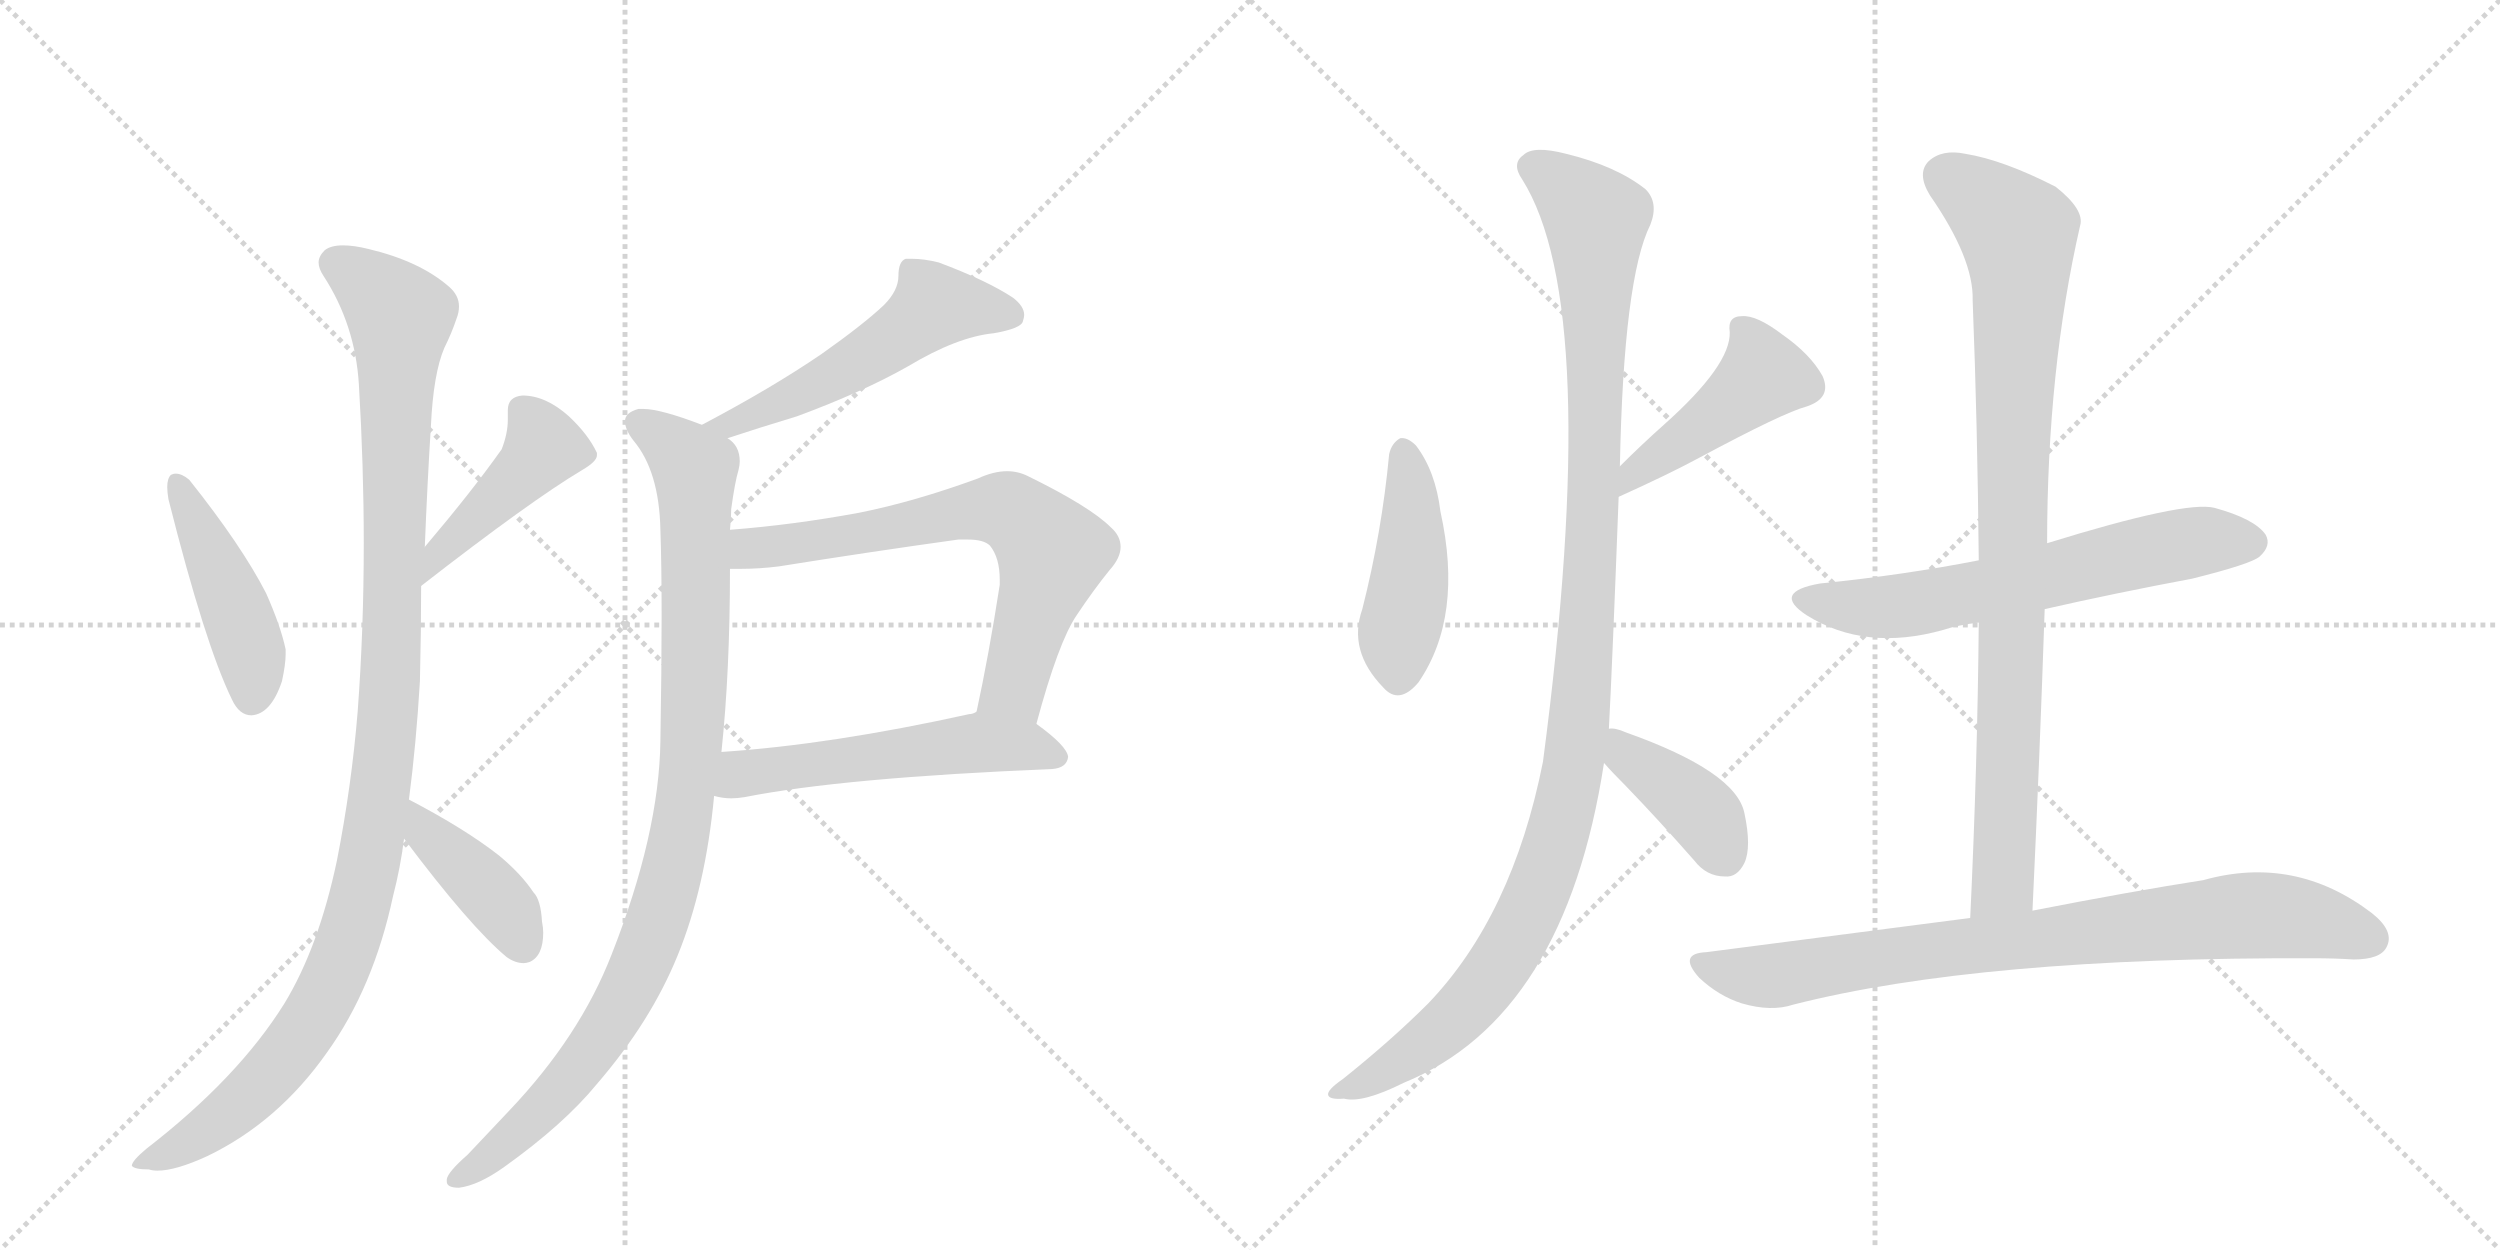 <svg version="1.1" viewBox="0 0 2048 1024" xmlns="http://www.w3.org/2000/svg">
  <g stroke="lightgray" stroke-dasharray="1,1" stroke-width="1" transform="scale(4, 4)">
    <line x1="0" y1="0" x2="256" y2="256"></line>
    <line x1="256" y1="0" x2="0" y2="256"></line>
    <line x1="128" y1="0" x2="128" y2="256"></line>
    <line x1="0" y1="128" x2="256" y2="128"></line>
    <line x1="256" y1="0" x2="512" y2="256"></line>
    <line x1="512" y1="0" x2="256" y2="256"></line>
    <line x1="384" y1="0" x2="384" y2="256"></line>
    <line x1="256" y1="128" x2="512" y2="128"></line>
  </g>
<g transform="scale(1, -1) translate(0, -850)">
   <style type="text/css">
    @keyframes keyframes0 {
      from {
       stroke: black;
       stroke-dashoffset: 444;
       stroke-width: 128;
       }
       59% {
       animation-timing-function: step-end;
       stroke: black;
       stroke-dashoffset: 0;
       stroke-width: 128;
       }
       to {
       stroke: black;
       stroke-width: 1024;
       }
       }
       #make-me-a-hanzi-animation-0 {
         animation: keyframes0 0.611s both;
         animation-delay: 0s;
         animation-timing-function: linear;
       }
    @keyframes keyframes1 {
      from {
       stroke: black;
       stroke-dashoffset: 428;
       stroke-width: 128;
       }
       58% {
       animation-timing-function: step-end;
       stroke: black;
       stroke-dashoffset: 0;
       stroke-width: 128;
       }
       to {
       stroke: black;
       stroke-width: 1024;
       }
       }
       #make-me-a-hanzi-animation-1 {
         animation: keyframes1 0.598s both;
         animation-delay: 0.611s;
         animation-timing-function: linear;
       }
    @keyframes keyframes2 {
      from {
       stroke: black;
       stroke-dashoffset: 1097;
       stroke-width: 128;
       }
       78% {
       animation-timing-function: step-end;
       stroke: black;
       stroke-dashoffset: 0;
       stroke-width: 128;
       }
       to {
       stroke: black;
       stroke-width: 1024;
       }
       }
       #make-me-a-hanzi-animation-2 {
         animation: keyframes2 1.143s both;
         animation-delay: 1.21s;
         animation-timing-function: linear;
       }
    @keyframes keyframes3 {
      from {
       stroke: black;
       stroke-dashoffset: 403;
       stroke-width: 128;
       }
       57% {
       animation-timing-function: step-end;
       stroke: black;
       stroke-dashoffset: 0;
       stroke-width: 128;
       }
       to {
       stroke: black;
       stroke-width: 1024;
       }
       }
       #make-me-a-hanzi-animation-3 {
         animation: keyframes3 0.578s both;
         animation-delay: 2.352s;
         animation-timing-function: linear;
       }
    @keyframes keyframes4 {
      from {
       stroke: black;
       stroke-dashoffset: 530;
       stroke-width: 128;
       }
       63% {
       animation-timing-function: step-end;
       stroke: black;
       stroke-dashoffset: 0;
       stroke-width: 128;
       }
       to {
       stroke: black;
       stroke-width: 1024;
       }
       }
       #make-me-a-hanzi-animation-4 {
         animation: keyframes4 0.681s both;
         animation-delay: 2.93s;
         animation-timing-function: linear;
       }
    @keyframes keyframes5 {
      from {
       stroke: black;
       stroke-dashoffset: 963;
       stroke-width: 128;
       }
       76% {
       animation-timing-function: step-end;
       stroke: black;
       stroke-dashoffset: 0;
       stroke-width: 128;
       }
       to {
       stroke: black;
       stroke-width: 1024;
       }
       }
       #make-me-a-hanzi-animation-5 {
         animation: keyframes5 1.034s both;
         animation-delay: 3.612s;
         animation-timing-function: linear;
       }
    @keyframes keyframes6 {
      from {
       stroke: black;
       stroke-dashoffset: 679;
       stroke-width: 128;
       }
       69% {
       animation-timing-function: step-end;
       stroke: black;
       stroke-dashoffset: 0;
       stroke-width: 128;
       }
       to {
       stroke: black;
       stroke-width: 1024;
       }
       }
       #make-me-a-hanzi-animation-6 {
         animation: keyframes6 0.803s both;
         animation-delay: 4.645s;
         animation-timing-function: linear;
       }
    @keyframes keyframes7 {
      from {
       stroke: black;
       stroke-dashoffset: 537;
       stroke-width: 128;
       }
       64% {
       animation-timing-function: step-end;
       stroke: black;
       stroke-dashoffset: 0;
       stroke-width: 128;
       }
       to {
       stroke: black;
       stroke-width: 1024;
       }
       }
       #make-me-a-hanzi-animation-7 {
         animation: keyframes7 0.687s both;
         animation-delay: 5.448s;
         animation-timing-function: linear;
       }
    @keyframes keyframes8 {
      from {
       stroke: black;
       stroke-dashoffset: 440;
       stroke-width: 128;
       }
       59% {
       animation-timing-function: step-end;
       stroke: black;
       stroke-dashoffset: 0;
       stroke-width: 128;
       }
       to {
       stroke: black;
       stroke-width: 1024;
       }
       }
       #make-me-a-hanzi-animation-8 {
         animation: keyframes8 0.608s both;
         animation-delay: 6.135s;
         animation-timing-function: linear;
       }
    @keyframes keyframes9 {
      from {
       stroke: black;
       stroke-dashoffset: 448;
       stroke-width: 128;
       }
       59% {
       animation-timing-function: step-end;
       stroke: black;
       stroke-dashoffset: 0;
       stroke-width: 128;
       }
       to {
       stroke: black;
       stroke-width: 1024;
       }
       }
       #make-me-a-hanzi-animation-9 {
         animation: keyframes9 0.615s both;
         animation-delay: 6.743s;
         animation-timing-function: linear;
       }
    @keyframes keyframes10 {
      from {
       stroke: black;
       stroke-dashoffset: 1119;
       stroke-width: 128;
       }
       78% {
       animation-timing-function: step-end;
       stroke: black;
       stroke-dashoffset: 0;
       stroke-width: 128;
       }
       to {
       stroke: black;
       stroke-width: 1024;
       }
       }
       #make-me-a-hanzi-animation-10 {
         animation: keyframes10 1.161s both;
         animation-delay: 7.358s;
         animation-timing-function: linear;
       }
    @keyframes keyframes11 {
      from {
       stroke: black;
       stroke-dashoffset: 391;
       stroke-width: 128;
       }
       56% {
       animation-timing-function: step-end;
       stroke: black;
       stroke-dashoffset: 0;
       stroke-width: 128;
       }
       to {
       stroke: black;
       stroke-width: 1024;
       }
       }
       #make-me-a-hanzi-animation-11 {
         animation: keyframes11 0.568s both;
         animation-delay: 8.518s;
         animation-timing-function: linear;
       }
    @keyframes keyframes12 {
      from {
       stroke: black;
       stroke-dashoffset: 623;
       stroke-width: 128;
       }
       67% {
       animation-timing-function: step-end;
       stroke: black;
       stroke-dashoffset: 0;
       stroke-width: 128;
       }
       to {
       stroke: black;
       stroke-width: 1024;
       }
       }
       #make-me-a-hanzi-animation-12 {
         animation: keyframes12 0.757s both;
         animation-delay: 9.086s;
         animation-timing-function: linear;
       }
    @keyframes keyframes13 {
      from {
       stroke: black;
       stroke-dashoffset: 893;
       stroke-width: 128;
       }
       74% {
       animation-timing-function: step-end;
       stroke: black;
       stroke-dashoffset: 0;
       stroke-width: 128;
       }
       to {
       stroke: black;
       stroke-width: 1024;
       }
       }
       #make-me-a-hanzi-animation-13 {
         animation: keyframes13 0.977s both;
         animation-delay: 9.843s;
         animation-timing-function: linear;
       }
    @keyframes keyframes14 {
      from {
       stroke: black;
       stroke-dashoffset: 810;
       stroke-width: 128;
       }
       73% {
       animation-timing-function: step-end;
       stroke: black;
       stroke-dashoffset: 0;
       stroke-width: 128;
       }
       to {
       stroke: black;
       stroke-width: 1024;
       }
       }
       #make-me-a-hanzi-animation-14 {
         animation: keyframes14 0.909s both;
         animation-delay: 10.82s;
         animation-timing-function: linear;
       }
</style>
<path d="M 140 461 Q 137 458 137 451 Q 137 447 138 441 Q 168 322 190 277 Q 196 264 206 264 Q 222 265 231 292 Q 234 306 234 314 L 234 318 Q 230 337 218 364 Q 198 403 155 457 Q 149 462 144 462 Q 142 462 140 461 Z" fill="lightgray"></path> 
<path d="M 345 370 Q 435 440 477 465 Q 489 472 489 477 L 489 479 Q 482 494 466 509 Q 447 526 428 526 Q 416 525 416 514 L 416 506 Q 416 495 411 482 Q 387 448 348 402 C 329 379 321 352 345 370 Z" fill="lightgray"></path> 
<path d="M 293 267 Q 288 206 276 145 Q 261 74 233 28 Q 195 -33 120 -91 Q 108 -101 108 -105 Q 110 -108 122 -108 Q 125 -109 129 -109 Q 144 -109 170 -97 Q 228 -69 268 -12 Q 306 41 322 116 Q 328 139 331 163 L 335 195 Q 341 241 344 292 Q 345 334 345 370 L 348 402 Q 350 453 353 501 Q 355 544 364 565 Q 370 577 374 589 Q 376 594 376 599 Q 376 608 368 615 Q 344 636 302 646 Q 290 649 281 649 Q 271 649 266 645 Q 261 640 261 635 Q 261 630 265 624 Q 291 584 294 535 Q 298 468 298 405 Q 298 334 293 267 Z" fill="lightgray"></path> 
<path d="M 331 163 Q 385 91 415 66 Q 422 61 429 61 Q 431 61 434 62 Q 445 67 445 86 Q 445 90 444 95 Q 443 113 437 119 Q 427 134 409 149 Q 381 171 335 195 C 308 209 313 187 331 163 Z" fill="lightgray"></path> 
<path d="M 596 491 Q 620 499 653 509 Q 707 529 744 550 Q 784 574 814 577 Q 837 581 838 587 Q 839 590 839 592 Q 839 599 830 606 Q 809 620 769 635 Q 757 638 747 638 L 742 638 Q 736 636 736 624 Q 736 612 724 600 Q 707 584 673 560 Q 632 532 575 502 C 548 488 568 482 596 491 Z" fill="lightgray"></path> 
<path d="M 598 416 Q 599 426 599 433 Q 602 455 605 465 Q 606 469 606 472 Q 606 485 596 491 L 575 502 Q 541 515 527 515 L 523 515 Q 512 512 512 505 Q 512 498 519 489 Q 540 464 541 416 Q 542 388 542 345 Q 542 302 541 243 Q 540 167 501 68 Q 475 1 417 -60 L 383 -96 Q 367 -110 366 -116 L 366 -118 Q 366 -123 376 -123 Q 392 -121 413 -106 Q 462 -71 489 -38 Q 533 13 555 67 Q 578 123 585 198 L 591 234 Q 598 300 598 384 L 598 416 Z" fill="lightgray"></path> 
<path d="M 849 257 Q 867 324 882 346 Q 896 367 909 383 Q 918 393 918 402 Q 918 411 910 418 Q 893 435 842 460 Q 834 464 825 464 Q 814 464 801 458 Q 749 439 704 430 Q 650 420 598 416 C 568 413 568 384 598 384 L 607 384 Q 622 384 638 386 Q 713 398 785 408 L 793 408 Q 806 408 811 403 Q 819 393 819 375 L 819 371 Q 810 313 800 267 C 794 238 841 228 849 257 Z" fill="lightgray"></path> 
<path d="M 862 220 Q 874 221 875 230 Q 874 239 849 257 C 826 275 826 275 800 267 Q 797 265 794 265 Q 681 240 591 234 C 561 232 556 204 585 198 Q 592 196 599 196 Q 604 196 610 197 Q 691 213 862 220 Z" fill="lightgray"></path> 
<path d="M 1138 478 Q 1132 414 1116 351 Q 1104 317 1133 287 Q 1146 272 1162 291 Q 1199 345 1180 431 Q 1176 464 1160 485 Q 1153 492 1147 491 Q 1140 487 1138 478 Z" fill="lightgray"></path> 
<path d="M 1326 443 Q 1366 461 1392 475 Q 1461 512 1480 517 Q 1501 524 1493 542 Q 1483 560 1460 576 Q 1439 592 1427 591 Q 1415 591 1417 578 Q 1418 551 1363 502 Q 1345 486 1327 468 C 1306 447 1299 431 1326 443 Z" fill="lightgray"></path> 
<path d="M 1318 253 Q 1321 310 1326 443 L 1327 468 Q 1330 622 1352 666 Q 1359 684 1348 695 Q 1324 714 1283 724 Q 1256 731 1248 723 Q 1238 716 1247 703 Q 1313 598 1264 226 Q 1239 100 1170 28 Q 1140 -2 1100 -34 Q 1087 -43 1088 -47 Q 1089 -51 1101 -50 Q 1116 -54 1150 -37 Q 1282 17 1314 225 L 1318 253 Z" fill="lightgray"></path> 
<path d="M 1314 225 Q 1320 218 1332 206 Q 1359 178 1388 145 Q 1398 132 1413 132 Q 1423 131 1429 143 Q 1435 156 1429 184 Q 1422 218 1332 250 Q 1323 254 1318 253 C 1288 254 1294 247 1314 225 Z" fill="lightgray"></path> 
<path d="M 1675 351 Q 1732 364 1796 376 Q 1844 388 1851 394 Q 1861 403 1856 412 Q 1847 425 1814 434 Q 1790 440 1677 405 L 1621 391 Q 1560 379 1491 372 Q 1451 365 1480 346 Q 1528 316 1592 334 Q 1604 338 1621 340 L 1675 351 Z" fill="lightgray"></path> 
<path d="M 1665 104 Q 1671 231 1675 351 L 1677 405 Q 1677 547 1704 665 Q 1708 678 1684 697 Q 1641 719 1610 724 Q 1591 728 1580 718 Q 1570 708 1581 690 Q 1617 638 1616 604 Q 1620 501 1621 391 L 1621 340 Q 1620 225 1614 98 C 1613 68 1664 74 1665 104 Z" fill="lightgray"></path> 
<path d="M 1614 98 Q 1514 85 1398 70 Q 1374 69 1392 49 Q 1408 34 1427 28 Q 1451 21 1469 27 Q 1622 66 1896 65 Q 1912 65 1928 64 Q 1950 64 1955 74 Q 1962 87 1943 102 Q 1880 150 1805 129 Q 1747 120 1665 104 L 1614 98 Z" fill="lightgray"></path> 
      <clipPath id="make-me-a-hanzi-clip-0">
      <path d="M 140 461 Q 137 458 137 451 Q 137 447 138 441 Q 168 322 190 277 Q 196 264 206 264 Q 222 265 231 292 Q 234 306 234 314 L 234 318 Q 230 337 218 364 Q 198 403 155 457 Q 149 462 144 462 Q 142 462 140 461 Z" fill="lightgray"></path>
      </clipPath>
      <path clip-path="url(#make-me-a-hanzi-clip-0)" d="M 144 454 L 199 335 L 206 279 " fill="none" id="make-me-a-hanzi-animation-0" stroke-dasharray="316 632" stroke-linecap="round"></path>

      <clipPath id="make-me-a-hanzi-clip-1">
      <path d="M 345 370 Q 435 440 477 465 Q 489 472 489 477 L 489 479 Q 482 494 466 509 Q 447 526 428 526 Q 416 525 416 514 L 416 506 Q 416 495 411 482 Q 387 448 348 402 C 329 379 321 352 345 370 Z" fill="lightgray"></path>
      </clipPath>
      <path clip-path="url(#make-me-a-hanzi-clip-1)" d="M 427 515 L 446 484 L 353 385 " fill="none" id="make-me-a-hanzi-animation-1" stroke-dasharray="300 600" stroke-linecap="round"></path>

      <clipPath id="make-me-a-hanzi-clip-2">
      <path d="M 293 267 Q 288 206 276 145 Q 261 74 233 28 Q 195 -33 120 -91 Q 108 -101 108 -105 Q 110 -108 122 -108 Q 125 -109 129 -109 Q 144 -109 170 -97 Q 228 -69 268 -12 Q 306 41 322 116 Q 328 139 331 163 L 335 195 Q 341 241 344 292 Q 345 334 345 370 L 348 402 Q 350 453 353 501 Q 355 544 364 565 Q 370 577 374 589 Q 376 594 376 599 Q 376 608 368 615 Q 344 636 302 646 Q 290 649 281 649 Q 271 649 266 645 Q 261 640 261 635 Q 261 630 265 624 Q 291 584 294 535 Q 298 468 298 405 Q 298 334 293 267 Z" fill="lightgray"></path>
      </clipPath>
      <path clip-path="url(#make-me-a-hanzi-clip-2)" d="M 275 634 L 303 616 L 328 589 L 320 301 L 299 130 L 277 56 L 234 -15 L 168 -77 L 115 -105 " fill="none" id="make-me-a-hanzi-animation-2" stroke-dasharray="969 1938" stroke-linecap="round"></path>

      <clipPath id="make-me-a-hanzi-clip-3">
      <path d="M 331 163 Q 385 91 415 66 Q 422 61 429 61 Q 431 61 434 62 Q 445 67 445 86 Q 445 90 444 95 Q 443 113 437 119 Q 427 134 409 149 Q 381 171 335 195 C 308 209 313 187 331 163 Z" fill="lightgray"></path>
      </clipPath>
      <path clip-path="url(#make-me-a-hanzi-clip-3)" d="M 341 189 L 350 165 L 405 116 L 429 75 " fill="none" id="make-me-a-hanzi-animation-3" stroke-dasharray="275 550" stroke-linecap="round"></path>

      <clipPath id="make-me-a-hanzi-clip-4">
      <path d="M 596 491 Q 620 499 653 509 Q 707 529 744 550 Q 784 574 814 577 Q 837 581 838 587 Q 839 590 839 592 Q 839 599 830 606 Q 809 620 769 635 Q 757 638 747 638 L 742 638 Q 736 636 736 624 Q 736 612 724 600 Q 707 584 673 560 Q 632 532 575 502 C 548 488 568 482 596 491 Z" fill="lightgray"></path>
      </clipPath>
      <path clip-path="url(#make-me-a-hanzi-clip-4)" d="M 829 591 L 766 600 L 682 541 L 595 501 L 583 504 " fill="none" id="make-me-a-hanzi-animation-4" stroke-dasharray="402 804" stroke-linecap="round"></path>

      <clipPath id="make-me-a-hanzi-clip-5">
      <path d="M 598 416 Q 599 426 599 433 Q 602 455 605 465 Q 606 469 606 472 Q 606 485 596 491 L 575 502 Q 541 515 527 515 L 523 515 Q 512 512 512 505 Q 512 498 519 489 Q 540 464 541 416 Q 542 388 542 345 Q 542 302 541 243 Q 540 167 501 68 Q 475 1 417 -60 L 383 -96 Q 367 -110 366 -116 L 366 -118 Q 366 -123 376 -123 Q 392 -121 413 -106 Q 462 -71 489 -38 Q 533 13 555 67 Q 578 123 585 198 L 591 234 Q 598 300 598 384 L 598 416 Z" fill="lightgray"></path>
      </clipPath>
      <path clip-path="url(#make-me-a-hanzi-clip-5)" d="M 523 504 L 558 479 L 570 458 L 568 256 L 553 147 L 524 58 L 497 7 L 423 -79 L 373 -117 " fill="none" id="make-me-a-hanzi-animation-5" stroke-dasharray="835 1670" stroke-linecap="round"></path>

      <clipPath id="make-me-a-hanzi-clip-6">
      <path d="M 849 257 Q 867 324 882 346 Q 896 367 909 383 Q 918 393 918 402 Q 918 411 910 418 Q 893 435 842 460 Q 834 464 825 464 Q 814 464 801 458 Q 749 439 704 430 Q 650 420 598 416 C 568 413 568 384 598 384 L 607 384 Q 622 384 638 386 Q 713 398 785 408 L 793 408 Q 806 408 811 403 Q 819 393 819 375 L 819 371 Q 810 313 800 267 C 794 238 841 228 849 257 Z" fill="lightgray"></path>
      </clipPath>
      <path clip-path="url(#make-me-a-hanzi-clip-6)" d="M 603 389 L 622 402 L 789 430 L 817 433 L 837 426 L 862 397 L 831 287 L 807 272 " fill="none" id="make-me-a-hanzi-animation-6" stroke-dasharray="551 1102" stroke-linecap="round"></path>

      <clipPath id="make-me-a-hanzi-clip-7">
      <path d="M 862 220 Q 874 221 875 230 Q 874 239 849 257 C 826 275 826 275 800 267 Q 797 265 794 265 Q 681 240 591 234 C 561 232 556 204 585 198 Q 592 196 599 196 Q 604 196 610 197 Q 691 213 862 220 Z" fill="lightgray"></path>
      </clipPath>
      <path clip-path="url(#make-me-a-hanzi-clip-7)" d="M 593 203 L 607 216 L 628 220 L 802 242 L 866 230 " fill="none" id="make-me-a-hanzi-animation-7" stroke-dasharray="409 818" stroke-linecap="round"></path>

      <clipPath id="make-me-a-hanzi-clip-8">
      <path d="M 1138 478 Q 1132 414 1116 351 Q 1104 317 1133 287 Q 1146 272 1162 291 Q 1199 345 1180 431 Q 1176 464 1160 485 Q 1153 492 1147 491 Q 1140 487 1138 478 Z" fill="lightgray"></path>
      </clipPath>
      <path clip-path="url(#make-me-a-hanzi-clip-8)" d="M 1150 480 L 1157 400 L 1145 326 L 1146 297 " fill="none" id="make-me-a-hanzi-animation-8" stroke-dasharray="312 624" stroke-linecap="round"></path>

      <clipPath id="make-me-a-hanzi-clip-9">
      <path d="M 1326 443 Q 1366 461 1392 475 Q 1461 512 1480 517 Q 1501 524 1493 542 Q 1483 560 1460 576 Q 1439 592 1427 591 Q 1415 591 1417 578 Q 1418 551 1363 502 Q 1345 486 1327 468 C 1306 447 1299 431 1326 443 Z" fill="lightgray"></path>
      </clipPath>
      <path clip-path="url(#make-me-a-hanzi-clip-9)" d="M 1426 582 L 1445 542 L 1340 464 L 1333 449 " fill="none" id="make-me-a-hanzi-animation-9" stroke-dasharray="320 640" stroke-linecap="round"></path>

      <clipPath id="make-me-a-hanzi-clip-10">
      <path d="M 1318 253 Q 1321 310 1326 443 L 1327 468 Q 1330 622 1352 666 Q 1359 684 1348 695 Q 1324 714 1283 724 Q 1256 731 1248 723 Q 1238 716 1247 703 Q 1313 598 1264 226 Q 1239 100 1170 28 Q 1140 -2 1100 -34 Q 1087 -43 1088 -47 Q 1089 -51 1101 -50 Q 1116 -54 1150 -37 Q 1282 17 1314 225 L 1318 253 Z" fill="lightgray"></path>
      </clipPath>
      <path clip-path="url(#make-me-a-hanzi-clip-10)" d="M 1255 713 L 1283 695 L 1307 667 L 1308 480 L 1297 294 L 1285 200 L 1259 116 L 1214 40 L 1160 -10 L 1095 -47 " fill="none" id="make-me-a-hanzi-animation-10" stroke-dasharray="991 1982" stroke-linecap="round"></path>

      <clipPath id="make-me-a-hanzi-clip-11">
      <path d="M 1314 225 Q 1320 218 1332 206 Q 1359 178 1388 145 Q 1398 132 1413 132 Q 1423 131 1429 143 Q 1435 156 1429 184 Q 1422 218 1332 250 Q 1323 254 1318 253 C 1288 254 1294 247 1314 225 Z" fill="lightgray"></path>
      </clipPath>
      <path clip-path="url(#make-me-a-hanzi-clip-11)" d="M 1324 245 L 1333 231 L 1389 190 L 1414 148 " fill="none" id="make-me-a-hanzi-animation-11" stroke-dasharray="263 526" stroke-linecap="round"></path>

      <clipPath id="make-me-a-hanzi-clip-12">
      <path d="M 1675 351 Q 1732 364 1796 376 Q 1844 388 1851 394 Q 1861 403 1856 412 Q 1847 425 1814 434 Q 1790 440 1677 405 L 1621 391 Q 1560 379 1491 372 Q 1451 365 1480 346 Q 1528 316 1592 334 Q 1604 338 1621 340 L 1675 351 Z" fill="lightgray"></path>
      </clipPath>
      <path clip-path="url(#make-me-a-hanzi-clip-12)" d="M 1483 360 L 1552 353 L 1773 402 L 1844 406 " fill="none" id="make-me-a-hanzi-animation-12" stroke-dasharray="495 990" stroke-linecap="round"></path>

      <clipPath id="make-me-a-hanzi-clip-13">
      <path d="M 1665 104 Q 1671 231 1675 351 L 1677 405 Q 1677 547 1704 665 Q 1708 678 1684 697 Q 1641 719 1610 724 Q 1591 728 1580 718 Q 1570 708 1581 690 Q 1617 638 1616 604 Q 1620 501 1621 391 L 1621 340 Q 1620 225 1614 98 C 1613 68 1664 74 1665 104 Z" fill="lightgray"></path>
      </clipPath>
      <path clip-path="url(#make-me-a-hanzi-clip-13)" d="M 1594 705 L 1653 659 L 1655 638 L 1641 127 L 1620 106 " fill="none" id="make-me-a-hanzi-animation-13" stroke-dasharray="765 1530" stroke-linecap="round"></path>

      <clipPath id="make-me-a-hanzi-clip-14">
      <path d="M 1614 98 Q 1514 85 1398 70 Q 1374 69 1392 49 Q 1408 34 1427 28 Q 1451 21 1469 27 Q 1622 66 1896 65 Q 1912 65 1928 64 Q 1950 64 1955 74 Q 1962 87 1943 102 Q 1880 150 1805 129 Q 1747 120 1665 104 L 1614 98 Z" fill="lightgray"></path>
      </clipPath>
      <path clip-path="url(#make-me-a-hanzi-clip-14)" d="M 1394 60 L 1450 50 L 1610 75 L 1834 100 L 1895 96 L 1941 81 " fill="none" id="make-me-a-hanzi-animation-14" stroke-dasharray="682 1364" stroke-linecap="round"></path>

</g>
</svg>

